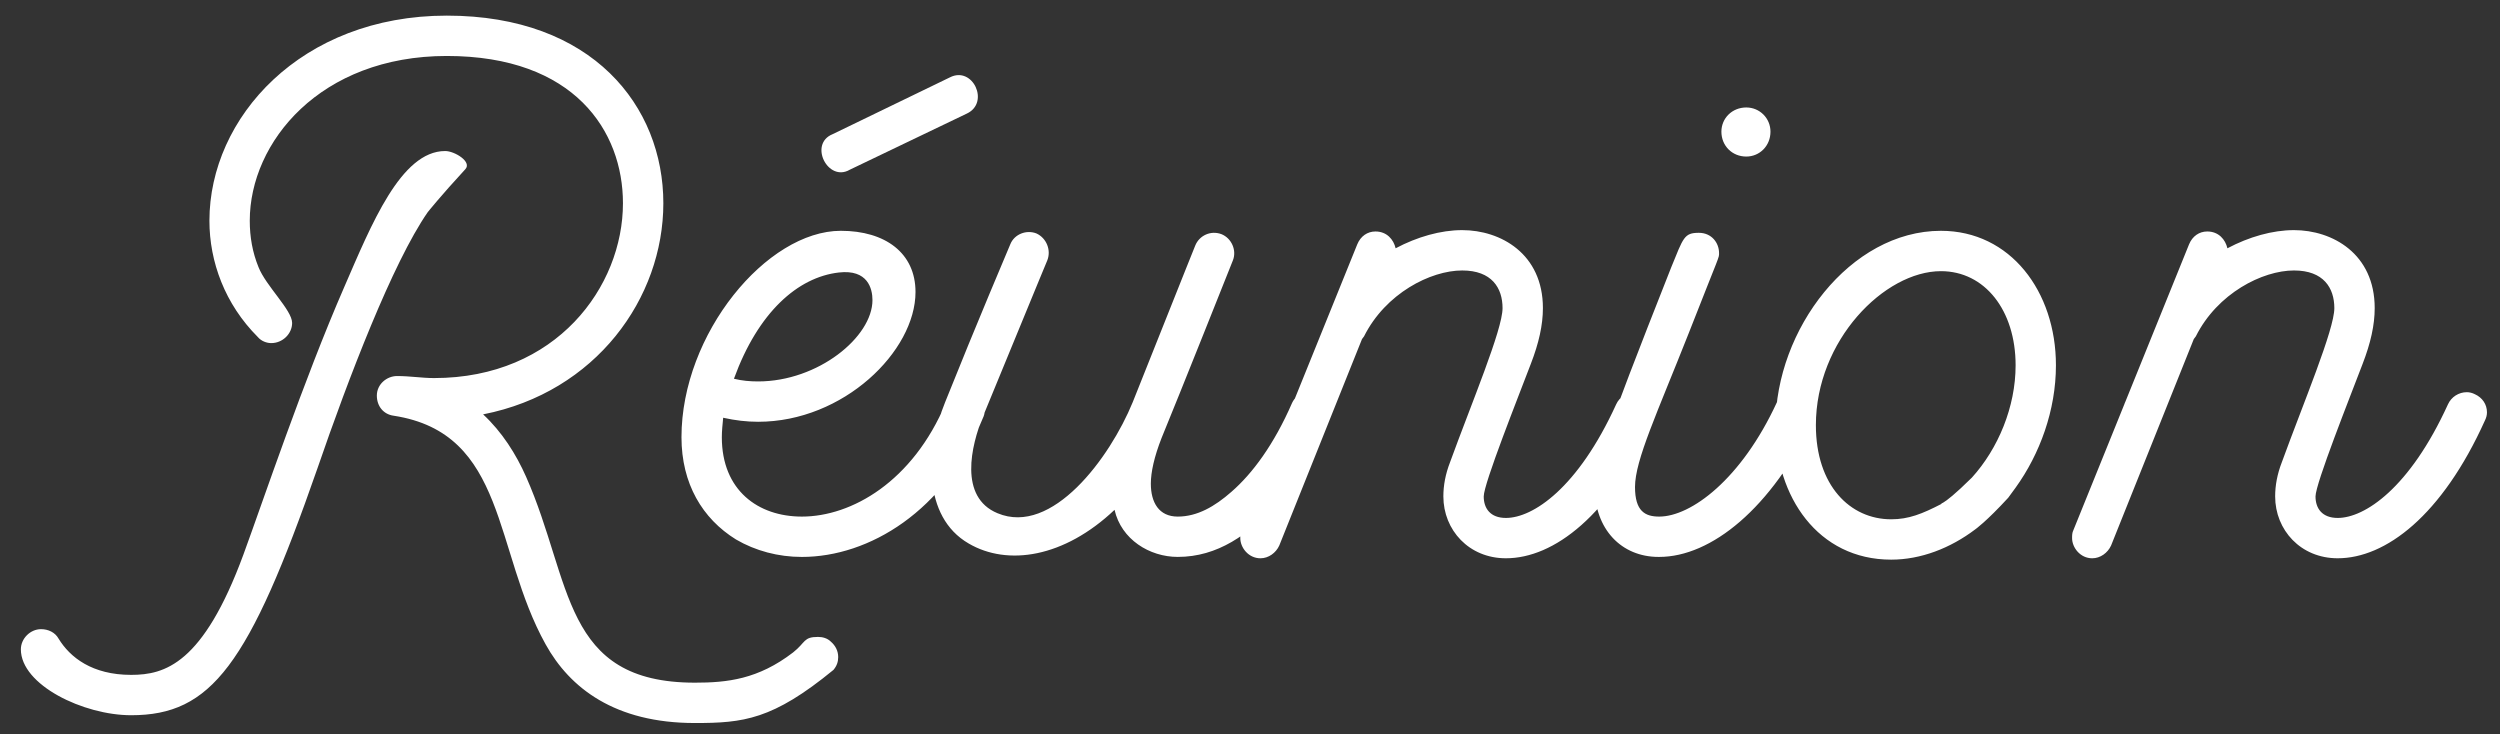 <?xml version="1.0" encoding="utf-8"?>
<!-- Generator: Adobe Illustrator 15.0.0, SVG Export Plug-In . SVG Version: 6.00 Build 0)  -->
<!DOCTYPE svg PUBLIC "-//W3C//DTD SVG 1.1//EN" "http://www.w3.org/Graphics/SVG/1.1/DTD/svg11.dtd">
<svg version="1.1" id="Layer_1" xmlns="http://www.w3.org/2000/svg" xmlns:xlink="http://www.w3.org/1999/xlink" x="0px" y="0px"
	 width="205.487px" height="60.356px" viewBox="0 0 205.487 60.356" enable-background="new 0 0 205.487 60.356"
	 xml:space="preserve">
<rect x="0" y="0" width="205.487" height="60.356" fill="#333333" stroke="none"/>
<g>
	<path fill="#FFFFFF" d="M165.064,40.914l0.607-0.829c1.99-2.763,3.316-6.356,3.316-10.06c0-6.079-3.758-11.054-9.451-11.054
		c-7.462,0-13.597,8.125-13.597,15.974c0,5.858,3.481,11.055,9.506,11.055c2.433,0,4.864-0.94,6.909-2.488
		C162.355,43.511,163.241,42.898,165.064,40.914 M203.422,32.402c-0.221-0.11-0.441-0.166-0.662-0.166
		c-0.664,0-1.271,0.387-1.549,0.995c-3.15,6.909-6.854,9.341-9.064,9.341c-1.271,0-1.824-0.773-1.824-1.769
		c0-1.05,2.819-8.125,3.87-10.889c0.663-1.713,0.995-3.206,0.995-4.588c0-4.477-3.482-6.411-6.633-6.411
		c-1.77,0-3.703,0.553-5.473,1.493c-0.166-0.719-0.718-1.382-1.658-1.382c-0.662,0-1.216,0.387-1.492,1.05l-9.506,23.491
		c-0.111,0.221-0.111,0.441-0.111,0.663c0,0.773,0.664,1.658,1.658,1.658c0.664,0,1.271-0.442,1.548-1.051l6.798-16.968l0.166-0.221
		c1.77-3.537,5.473-5.417,8.07-5.417c2.432,0,3.316,1.438,3.316,3.095c0,1.769-2.543,7.794-4.312,12.657
		c-0.387,0.996-0.553,1.935-0.553,2.819c0,2.764,2.101,5.085,5.14,5.085c3.925,0,8.567-3.482,12.105-11.331
		c0.11-0.221,0.165-0.442,0.165-0.663C204.417,33.231,204.031,32.678,203.422,32.402 M159.592,41.412
		c-1.604,0.828-2.709,1.271-4.146,1.271c-3.371,0-6.19-2.764-6.19-7.737c0-6.965,5.638-12.658,10.281-12.658
		c3.592,0,6.135,3.206,6.135,7.738c0,3.427-1.438,6.854-3.593,9.23C159.262,42.039,159.426,41.246,159.592,41.412 M177.611,34.502
		c0.11-0.222,0.165-0.442,0.165-0.663c0-1.77-2.542-2.267-3.15-0.664 M143.535,12.868c1.105,0,1.989-0.884,1.989-2.045
		c0-1.105-0.884-1.99-1.989-1.99c-1.161,0-2.045,0.884-2.045,1.99C141.49,11.983,142.374,12.868,143.535,12.868 M148.262,32.292
		c-0.222-0.11-0.498-0.166-0.719-0.166c-0.607,0-1.217,0.331-1.492,0.94c-2.93,6.355-7.075,9.395-9.673,9.395
		c-1.161,0-1.989-0.441-1.989-2.432c0-2.211,1.823-6.079,4.421-12.657c2.599-6.632,2.487-6.135,2.487-6.577
		c0-0.829-0.607-1.659-1.658-1.659c-1.216,0-1.271,0.387-2.266,2.819c-5.859,14.812-6.301,16.471-6.301,18.073
		c0,3.482,2.211,5.748,5.25,5.748h0.056c4.257,0,9.23-3.979,12.713-11.33c0.11-0.221,0.165-0.442,0.165-0.663
		C149.256,33.175,148.869,32.568,148.262,32.292 M135.053,32.402c-0.221-0.11-0.441-0.166-0.662-0.166
		c-0.664,0-1.271,0.387-1.549,0.995c-3.15,6.909-6.854,9.341-9.064,9.341c-1.271,0-1.824-0.773-1.824-1.769
		c0-1.05,2.819-8.125,3.869-10.889c0.664-1.713,0.996-3.206,0.996-4.588c0-4.477-3.482-6.411-6.633-6.411
		c-1.77,0-3.704,0.553-5.473,1.493c-0.166-0.719-0.719-1.382-1.658-1.382c-0.663,0-1.216,0.387-1.492,1.05l-9.506,23.491
		c-0.111,0.221-0.111,0.441-0.111,0.663c0,0.773,0.664,1.658,1.658,1.658c0.663,0,1.271-0.442,1.547-1.051l6.799-16.968l0.166-0.221
		c1.77-3.537,5.472-5.417,8.07-5.417c2.432,0,3.316,1.438,3.316,3.095c0,1.769-2.543,7.794-4.312,12.657
		c-0.388,0.996-0.553,1.935-0.553,2.819c0,2.764,2.101,5.085,5.14,5.085c3.924,0,8.567-3.482,12.104-11.331
		c0.11-0.221,0.166-0.442,0.166-0.663C136.048,33.231,135.661,32.678,135.053,32.402 M108.412,32.236
		c-0.829-0.332-1.824,0.056-2.211,0.885c-1.492,3.427-3.261,5.803-4.975,7.296c-1.381,1.216-2.818,2.044-4.422,2.044
		c-1.547,0-2.211-1.16-2.211-2.707c0-0.94,0.277-2.211,0.885-3.76c1.438-3.48,5.859-14.591,5.859-14.591
		c0.332-0.829-0.111-1.824-0.939-2.156c-0.885-0.332-1.824,0.111-2.156,0.939c0,0-0.276,0.664-5.141,12.879
		c-1.879,4.587-6.632,10.998-11.109,9.119c-3.205-1.326-2.155-5.582-1.216-7.904c5.251-12.768,5.306-12.878,5.306-12.878
		c0.332-0.829-0.055-1.824-0.884-2.211c-0.829-0.332-1.824,0.055-2.155,0.884c0,0-2.819,6.632-5.361,12.99
		c-1.604,3.924-1.879,9.395,1.934,11.605c3.206,1.88,7.85,1.162,11.994-2.764c0.553,2.433,2.875,3.869,5.195,3.869
		c3.262,0,5.859-1.823,8.181-4.422c1.548-1.768,3.04-4.09,4.256-6.908C109.629,33.618,109.241,32.623,108.412,32.236 M62.315,31.352
		c-0.663,0-1.326-0.055-1.989-0.221c1.989-5.472,5.25-8.346,8.622-8.733c2.377-0.276,2.764,1.326,2.764,2.266
		C71.712,27.704,67.234,31.352,62.315,31.352 M60.492,44.34c1.603,0.939,3.482,1.437,5.416,1.437
		c5.527,0,11.773-3.758,14.868-11.385c0.11-0.222,0.166-0.442,0.166-0.664c0-0.829-0.663-1.658-1.658-1.658
		c-0.663,0-1.271,0.387-1.548,1.051c-2.709,6.467-7.738,9.34-11.828,9.34c-3.593,0-6.577-2.154-6.577-6.521
		c0-0.498,0.056-1.051,0.11-1.603c0.995,0.221,1.935,0.331,2.874,0.331c7.02,0,12.935-5.803,12.935-10.667
		c0-3.206-2.488-5.03-6.136-5.03c-6.08,0-13.1,8.456-13.1,16.968C56.015,39.753,57.729,42.627,60.492,44.34 M38.25,13.906
		c0.562-0.609-0.885-1.492-1.658-1.492c-3.648,0-6.08,6.08-8.291,11.165c-3.372,7.738-6.688,17.632-8.291,21.997
		c-3.316,9.01-6.467,9.895-9.23,9.895c-3.205,0-5.029-1.438-5.969-2.984c-0.277-0.498-0.83-0.773-1.438-0.773
		c-0.885,0-1.658,0.773-1.658,1.657c0,2.93,5.141,5.417,9.064,5.417c6.577,0,9.672-4.09,15.311-20.285
		c2.543-7.406,6.19-16.913,9.064-21.058C35.154,17.443,36.193,16.137,38.25,13.906 M68.289,52.738
		c-0.277-0.275-0.664-0.387-1.051-0.387c-1.216,0-0.998,0.445-2.049,1.275c-2.874,2.211-5.416,2.486-8.069,2.486
		c-10.944,0-10.06-8.291-13.873-16.912c-0.829-1.879-1.989-3.704-3.538-5.141c9.286-1.824,14.814-9.562,14.814-17.355
		c0-7.958-5.805-15.42-17.799-15.42c-11.993,0-19.511,8.401-19.511,16.857c0,3.372,1.271,6.854,3.979,9.562
		c0.277,0.332,0.719,0.498,1.105,0.498c0.939,0,1.714-0.774,1.714-1.658c0-1.05-2.155-3.04-2.764-4.587
		c-0.497-1.216-0.718-2.487-0.718-3.814c0-6.466,5.803-13.542,16.193-13.542c10.502,0,14.481,6.19,14.481,12.104
		c0,6.854-5.472,14.371-15.53,14.371c-0.996,0-1.936-0.167-3.041-0.167c-0.829,0-1.658,0.664-1.658,1.604
		c0,0.884,0.553,1.547,1.382,1.657c9.341,1.438,8.181,11.054,12.491,18.792c1.99,3.594,5.693,6.467,12.271,6.467
		c3.979,0,6.392-0.266,11.39-4.369c0.276-0.332,0.387-0.664,0.387-1.051C68.896,53.512,68.676,53.07,68.289,52.738"/>
	<path fill="#FFFFFF" d="M68.441,11.027c-1.998,0.802-0.389,3.977,1.407,2.923l9.62-4.614c1.913-0.893,0.491-3.938-1.389-2.977
		L68.441,11.027z"/>
</g>
</svg>

